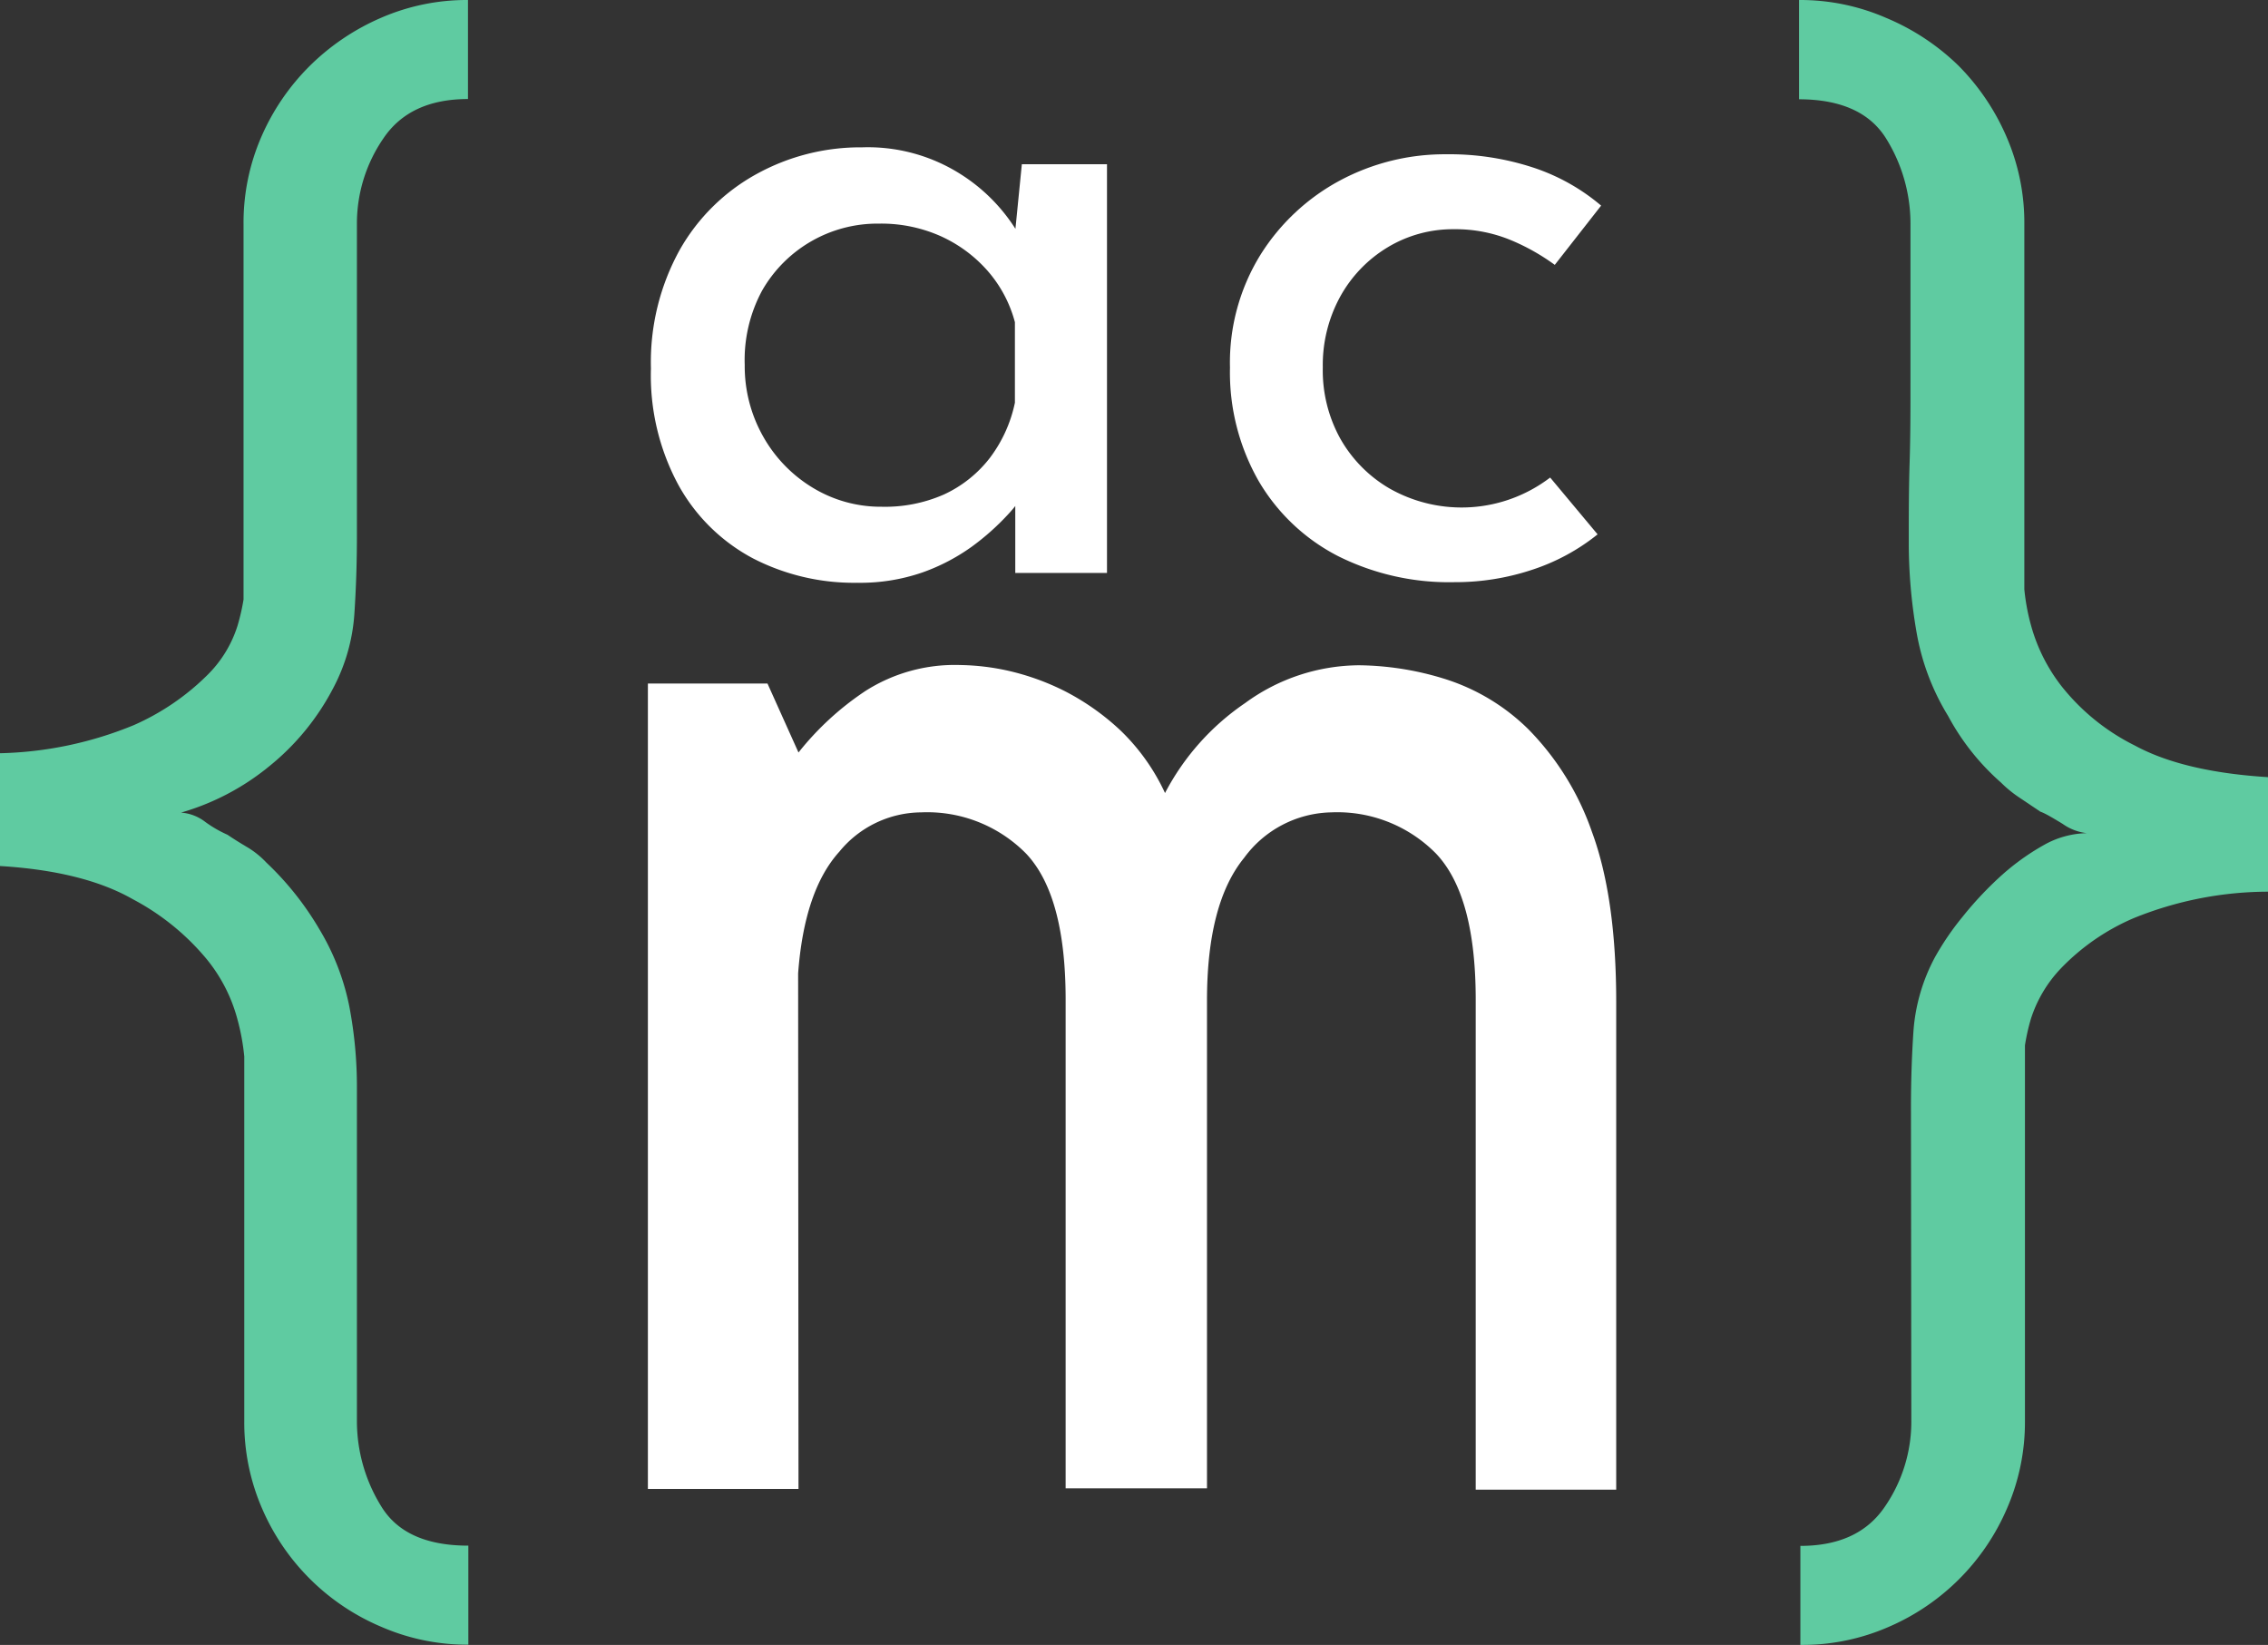 <svg xmlns="http://www.w3.org/2000/svg" viewBox="0 0 186.44 135.2"><rect x="0" y="0" width="186.44" height="135.2" fill="#333333" stroke="none"/><defs><style>.cls-1{fill:#5fcba1;}.cls-2{fill:#fff;}</style></defs><g id="Calque_2" data-name="Calque 2"><g id="Calque_1-2" data-name="Calque 1"><path class="cls-1" d="M29.34,44.08q0,3.24-.21,6.39a15.22,15.22,0,0,1-1.75,6.11A20.26,20.26,0,0,1,22.11,63a20.27,20.27,0,0,1-7.23,3.79,3.69,3.69,0,0,1,2,.77,9.9,9.9,0,0,0,1.82,1.05c.56.38,1.13.73,1.69,1.06A7.3,7.3,0,0,1,21.9,70.9a24.72,24.72,0,0,1,4.35,5.47,19.84,19.84,0,0,1,2.46,6.32,35.19,35.19,0,0,1,.63,6.74v27.38a13.3,13.3,0,0,0,2,7c1.31,2.15,3.69,3.23,7.16,3.23v8.14a17.68,17.68,0,0,1-7.16-1.47A18.49,18.49,0,0,1,21.55,124a17.75,17.75,0,0,1-1.47-7.16v-30a18.16,18.16,0,0,0-.57-3.09,13.12,13.12,0,0,0-2.59-5,20,20,0,0,0-6-4.84Q6.88,71.6,0,71.18V61.91A30.65,30.65,0,0,0,11,59.6a20,20,0,0,0,6-4.07,9.84,9.84,0,0,0,2.52-4.08,17.47,17.47,0,0,0,.5-2.17V18.39a17.71,17.71,0,0,1,1.47-7.16A18.71,18.71,0,0,1,25.48,5.4a19.06,19.06,0,0,1,5.83-3.93A17.68,17.68,0,0,1,38.47,0V8.14q-4.77,0-6.95,3.23a12.33,12.33,0,0,0-2.18,7Z"/><path class="cls-1" d="M157.09,91c0-2.16.07-4.26.21-6.32a15.16,15.16,0,0,1,1.76-6,22.58,22.58,0,0,1,2.25-3.3,29,29,0,0,1,3.08-3.3,19.52,19.52,0,0,1,3.58-2.6,7.45,7.45,0,0,1,3.58-1,4.27,4.27,0,0,1-2-.77c-.84-.51-1.45-.87-1.83-1l-1.68-1.13a9.92,9.92,0,0,1-1.55-1.26,19.61,19.61,0,0,1-4.35-5.48,19.46,19.46,0,0,1-2.59-6.87,42.81,42.81,0,0,1-.64-7.45c0-2.15,0-4.32.07-6.52s.07-4.38.07-6.53V18.39a13.26,13.26,0,0,0-2-7q-2-3.22-7.16-3.23V0a17.71,17.71,0,0,1,7.16,1.47A19,19,0,0,1,161,5.4a18.91,18.91,0,0,1,3.94,5.83,17.71,17.71,0,0,1,1.47,7.16V48.44a17.23,17.23,0,0,0,.56,3,14.25,14.25,0,0,0,2.53,5,17.78,17.78,0,0,0,6,4.84q4,2.17,11,2.6v9.41a29.44,29.44,0,0,0-11.09,2.17,18.24,18.24,0,0,0-6,4.14,10.75,10.75,0,0,0-2.46,4.14,16.78,16.78,0,0,0-.49,2.18v30.89a17.75,17.75,0,0,1-1.47,7.16,18.58,18.58,0,0,1-9.76,9.76A17.71,17.71,0,0,1,148,135.2v-8.14q4.77,0,6.95-3.23a12.34,12.34,0,0,0,2.17-7Z"/><path class="cls-2" d="M70.47,47.9a18.12,18.12,0,0,1-8.56-2,15.06,15.06,0,0,1-6.12-6,18.92,18.92,0,0,1-2.28-9.62,19.06,19.06,0,0,1,2.36-9.73,16.24,16.24,0,0,1,6.33-6.25,17.68,17.68,0,0,1,8.68-2.19,14.23,14.23,0,0,1,8,2.15,14.52,14.52,0,0,1,4.91,5.07l-.49,1.22L84,13.5h7V47.09H83.46V38.33l.89,1.94a10.56,10.56,0,0,1-1.54,2.07,20.31,20.31,0,0,1-2.88,2.56,16.2,16.2,0,0,1-4.1,2.15A15.66,15.66,0,0,1,70.47,47.9Zm2-6.25a12,12,0,0,0,5.11-1,10.11,10.11,0,0,0,3.78-3,11.35,11.35,0,0,0,2.07-4.55V26.48a10.48,10.48,0,0,0-2.28-4.26,11.34,11.34,0,0,0-3.89-2.84,12,12,0,0,0-5-1,10.92,10.92,0,0,0-9.62,5.52A12,12,0,0,0,61.22,30a11.72,11.72,0,0,0,1.54,5.92,11.48,11.48,0,0,0,4.14,4.22A10.76,10.76,0,0,0,72.5,41.65Z"/><path class="cls-2" d="M131.33,43.92a17,17,0,0,1-5.44,2.93,20,20,0,0,1-6.33,1A20.39,20.39,0,0,1,110,45.71a16.06,16.06,0,0,1-6.53-6.17,18,18,0,0,1-2.36-9.33,16.84,16.84,0,0,1,2.52-9.29,17.42,17.42,0,0,1,6.53-6.09,18.25,18.25,0,0,1,8.72-2.15,22.09,22.09,0,0,1,7.18,1.1,16.68,16.68,0,0,1,5.56,3.12l-3.81,4.87a17.53,17.53,0,0,0-3.53-2,11.87,11.87,0,0,0-4.75-.93,10.38,10.38,0,0,0-5.48,1.5,10.83,10.83,0,0,0-3.89,4.06,11.7,11.7,0,0,0-1.42,5.8A11.58,11.58,0,0,0,110.15,36a11,11,0,0,0,4.06,4.14,12,12,0,0,0,13.22-.89Z"/><path class="cls-2" d="M65.64,122.38H53.26V56.18h9.83l2.55,5.67a23.88,23.88,0,0,1,5.49-5.05,13.66,13.66,0,0,1,7.79-2.14,19.34,19.34,0,0,1,4,.48,20.35,20.35,0,0,1,4.6,1.66A20.07,20.07,0,0,1,92.07,60a17.05,17.05,0,0,1,3.7,5.18,20.29,20.29,0,0,1,6.58-7.39,16,16,0,0,1,9.38-3.11,24.48,24.48,0,0,1,7,1.11,17.07,17.07,0,0,1,6.9,4.14,22.51,22.51,0,0,1,5.23,8.43q2,5.4,2,14v40.08H121.31V82.16q0-8.56-3.26-12a11.39,11.39,0,0,0-8.62-3.39,9.09,9.09,0,0,0-7.15,3.73q-3.06,3.74-3.06,11.75v40.08H87.6V82.16q0-8.56-3.25-12a11.41,11.41,0,0,0-8.62-3.39A8.76,8.76,0,0,0,69,70q-2.88,3.18-3.39,10Z"/></g></g></svg>